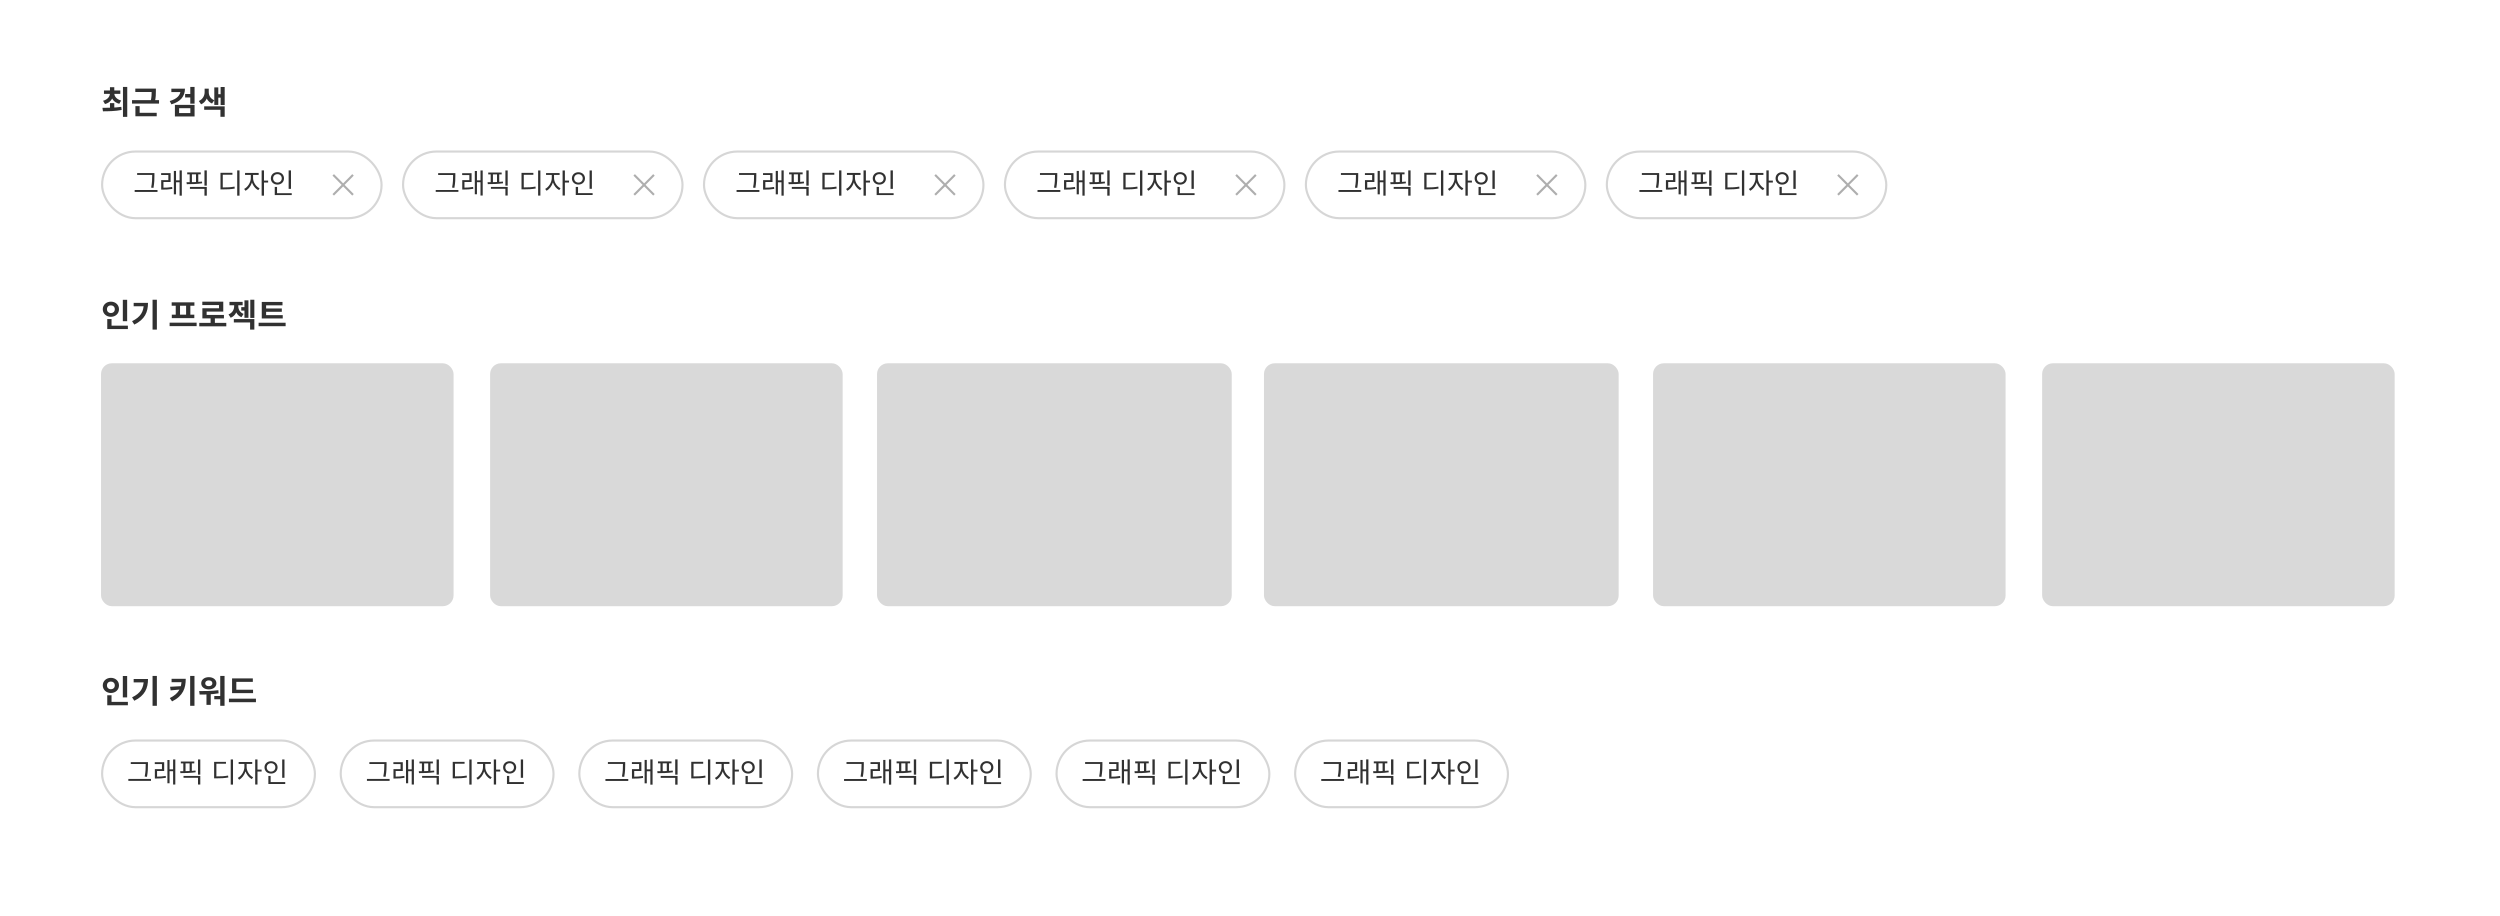 <svg width="1163" height="426" viewBox="0 0 1163 426" fill="none" xmlns="http://www.w3.org/2000/svg">
<g filter="url(#filter0_d_226_29589)">
<rect x="10" y="6" width="1143" height="406" rx="5" fill="white"/>
</g>
<path d="M57.14 139.46V149.435H59.15V139.46H57.14ZM49.895 151.505V153.095H59.495V151.505H49.895ZM49.895 148.43V152.15H51.89V148.43H49.895ZM51.59 140.33C49.46 140.33 47.81 141.8 47.81 143.855C47.81 145.895 49.46 147.38 51.59 147.38C53.72 147.38 55.355 145.895 55.355 143.855C55.355 141.8 53.72 140.33 51.59 140.33ZM51.59 142.055C52.61 142.055 53.405 142.715 53.405 143.855C53.405 144.98 52.61 145.64 51.59 145.64C50.555 145.64 49.76 144.98 49.76 143.855C49.76 142.715 50.555 142.055 51.59 142.055ZM70.969 139.445V153.335H72.979V139.445H70.969ZM66.874 140.885V141.245C66.874 144.965 65.434 147.485 61.444 149.405L62.479 150.995C67.414 148.61 68.854 145.13 68.854 140.885H66.874ZM62.179 140.885V142.46H67.819V140.885H62.179ZM78.904 150.095V151.73H91.474V150.095H78.904ZM79.864 140.645V142.235H90.439V140.645H79.864ZM79.924 146.39V147.995H90.394V146.39H79.924ZM81.754 142.115V146.54H83.749V142.115H81.754ZM86.569 142.115V146.54H88.549V142.115H86.569ZM92.703 150.185V151.805H105.273V150.185H92.703ZM97.968 147.56V150.845H99.963V147.56H97.968ZM94.113 140.345V141.92H101.883V143.405H94.143V147.305H96.123V144.965H103.863V140.345H94.113ZM94.143 146.51V148.115H104.178V146.51H94.143ZM112.232 142.88V144.485H114.407V142.88H112.232ZM113.717 139.715V147.845H115.577V139.715H113.717ZM108.932 141.53V142.415C108.932 143.96 108.167 145.535 106.307 146.27L107.312 147.815C109.562 146.915 110.477 144.74 110.477 142.415V141.53H108.932ZM109.307 141.53V142.415C109.307 144.65 110.162 146.72 112.337 147.56L113.312 146.03C111.572 145.34 110.852 143.9 110.852 142.415V141.53H109.307ZM106.742 140.435V142.025H112.877V140.435H106.742ZM116.432 139.445V147.905H118.322V139.445H116.432ZM108.782 148.415V150.005H116.342V153.335H118.322V148.415H108.782ZM121.771 146.6V148.16H131.536V146.6H121.771ZM120.301 150.125V151.745H132.871V150.125H120.301ZM121.771 140.45V147.035H123.796V142.055H131.416V140.45H121.771ZM123.181 143.51V145.055H131.101V143.51H123.181Z" fill="#313131"/>
<path d="M51.155 47.99V50.855H53.165V47.99H51.155ZM51.14 43.04V43.355C51.14 44.84 50.165 46.295 47.945 46.88L48.845 48.41C51.485 47.705 52.73 45.68 52.73 43.355V43.04H51.14ZM51.56 43.04V43.355C51.56 45.62 52.85 47.615 55.49 48.29L56.375 46.76C54.17 46.19 53.165 44.78 53.165 43.355V43.04H51.56ZM48.365 42.08V43.655H55.97V42.08H48.365ZM51.155 40.565V42.77H53.165V40.565H51.155ZM57.2 40.43V54.365H59.195V40.43H57.2ZM47.9 51.785C50.3 51.77 53.57 51.74 56.585 51.155L56.435 49.7C53.51 50.135 50.09 50.165 47.66 50.165L47.9 51.785ZM62.944 41.21V42.8H71.719V41.21H62.944ZM61.414 46.58V48.185H73.984V46.58H61.414ZM70.549 41.21V42.41C70.549 43.7 70.549 45.08 70.114 47.015L72.079 47.195C72.514 45.2 72.514 43.73 72.514 42.41V41.21H70.549ZM62.989 52.49V54.095H72.904V52.49H62.989ZM62.989 49.37V52.655H64.969V49.37H62.989ZM83.959 41.24V42.185C83.959 44.315 82.264 46.085 78.949 46.985L79.729 48.53C83.794 47.42 86.044 44.9 86.044 41.24H83.959ZM79.714 41.24V42.815H85.339V41.24H79.714ZM88.519 40.445V48.215H90.514V40.445H88.519ZM86.119 43.73V45.35H88.804V43.73H86.119ZM81.364 48.77V54.185H90.514V48.77H81.364ZM88.549 50.345V52.61H83.329V50.345H88.549ZM95.193 41.24V42.83C95.193 44.405 94.428 46.13 92.493 46.985L93.543 48.53C95.808 47.555 96.753 45.2 96.753 42.83V41.24H95.193ZM95.553 41.24V42.83C95.553 45.14 96.468 47.27 98.628 48.155L99.678 46.64C97.848 45.875 97.113 44.375 97.113 42.83V41.24H95.553ZM102.633 40.46V48.875H104.523V40.46H102.633ZM100.968 43.82V45.44H103.173V43.82H100.968ZM99.693 40.67V48.8H101.553V40.67H99.693ZM94.983 49.475V51.065H102.543V54.335H104.523V49.475H94.983Z" fill="#313131"/>
<path d="M57.14 314.46V324.435H59.15V314.46H57.14ZM49.895 326.505V328.095H59.495V326.505H49.895ZM49.895 323.43V327.15H51.89V323.43H49.895ZM51.59 315.33C49.46 315.33 47.81 316.8 47.81 318.855C47.81 320.895 49.46 322.38 51.59 322.38C53.72 322.38 55.355 320.895 55.355 318.855C55.355 316.8 53.72 315.33 51.59 315.33ZM51.59 317.055C52.61 317.055 53.405 317.715 53.405 318.855C53.405 319.98 52.61 320.64 51.59 320.64C50.555 320.64 49.76 319.98 49.76 318.855C49.76 317.715 50.555 317.055 51.59 317.055ZM70.969 314.445V328.335H72.979V314.445H70.969ZM66.874 315.885V316.245C66.874 319.965 65.434 322.485 61.444 324.405L62.479 325.995C67.414 323.61 68.854 320.13 68.854 315.885H66.874ZM62.179 315.885V317.46H67.819V315.885H62.179ZM84.484 315.78V316.02C84.484 319.95 83.269 322.62 78.994 324.75L80.044 326.295C85.264 323.7 86.404 320.055 86.404 315.78H84.484ZM79.819 315.78V317.355H85.459V315.78H79.819ZM84.454 319.185L79.114 319.485L79.369 321.165L84.454 320.715V319.185ZM88.459 314.445V328.335H90.469V314.445H88.459ZM96.048 322.275V327.915H98.043V322.275H96.048ZM102.453 314.445V328.335H104.463V314.445H102.453ZM92.883 323.115C95.418 323.115 98.658 323.07 101.688 322.53L101.583 321.075C98.628 321.48 95.223 321.495 92.643 321.495L92.883 323.115ZM99.678 323.79V325.29H102.858V323.79H99.678ZM97.143 315.015C95.073 315.015 93.603 316.185 93.603 317.865C93.603 319.56 95.073 320.715 97.143 320.715C99.183 320.715 100.668 319.56 100.668 317.865C100.668 316.185 99.183 315.015 97.143 315.015ZM97.143 316.515C98.103 316.515 98.793 317.025 98.793 317.865C98.793 318.72 98.103 319.2 97.143 319.2C96.153 319.2 95.463 318.72 95.463 317.865C95.463 317.025 96.153 316.515 97.143 316.515ZM107.957 320.85V322.44H117.722V320.85H107.957ZM106.502 325.035V326.67H119.072V325.035H106.502ZM107.957 315.585V321.51H109.937V317.205H117.617V315.585H107.957Z" fill="#313131"/>
<rect x="47.5" y="70.5" width="130" height="31" rx="15.5" fill="white" stroke="#D6D6D6"/>
<rect x="47.5" y="344.5" width="99" height="31" rx="15.5" fill="white" stroke="#D6D6D6"/>
<rect x="158.5" y="344.5" width="99" height="31" rx="15.5" fill="white" stroke="#D6D6D6"/>
<rect x="269.5" y="344.5" width="99" height="31" rx="15.5" fill="white" stroke="#D6D6D6"/>
<rect x="380.5" y="344.5" width="99" height="31" rx="15.5" fill="white" stroke="#D6D6D6"/>
<rect x="491.5" y="344.5" width="99" height="31" rx="15.5" fill="white" stroke="#D6D6D6"/>
<rect x="602.5" y="344.5" width="99" height="31" rx="15.5" fill="white" stroke="#D6D6D6"/>
<rect x="187.5" y="70.5" width="130" height="31" rx="15.5" fill="white" stroke="#D6D6D6"/>
<rect x="327.5" y="70.5" width="130" height="31" rx="15.5" fill="white" stroke="#D6D6D6"/>
<rect x="467.5" y="70.5" width="130" height="31" rx="15.5" fill="white" stroke="#D6D6D6"/>
<rect x="607.5" y="70.5" width="130" height="31" rx="15.5" fill="white" stroke="#D6D6D6"/>
<rect x="747.5" y="70.5" width="130" height="31" rx="15.5" fill="white" stroke="#D6D6D6"/>
<path d="M63.794 80.51V81.381H71.36V80.51H63.794ZM62.65 88.401V89.298H73.271V88.401H62.65ZM70.788 80.51V81.68C70.788 83.136 70.788 84.891 70.32 87.296L71.399 87.4C71.841 84.865 71.841 83.188 71.841 81.68V80.51H70.788ZM74.986 87.309V88.206H75.766C77.222 88.206 78.548 88.167 80.173 87.881L80.082 86.984C78.496 87.257 77.196 87.309 75.766 87.309H74.986ZM74.96 80.536V81.42H78.314V83.786H74.986V87.647H76.039V84.67H79.367V80.536H74.96ZM83.54 79.262V91.014H84.58V79.262H83.54ZM81.551 83.903V84.787H83.813V83.903H81.551ZM80.875 79.522V90.416H81.889V79.522H80.875ZM87.088 80.211V81.095H93.393V80.211H87.088ZM86.893 85.684C88.908 85.684 91.651 85.645 94.043 85.268L93.952 84.462C91.625 84.748 88.817 84.774 86.763 84.774L86.893 85.684ZM88.245 80.835V85.086H89.285V80.835H88.245ZM91.183 80.835V85.086H92.236V80.835H91.183ZM88.349 86.971V87.855H95.109V91.014H96.201V86.971H88.349ZM95.109 79.262V86.386H96.201V79.262H95.109ZM110.343 79.262V91.04H111.422V79.262H110.343ZM102.569 87.205V88.115H103.518C105.884 88.115 107.418 88.05 109.212 87.712L109.095 86.802C107.353 87.127 105.845 87.205 103.518 87.205H102.569ZM102.569 80.38V87.543H103.635V81.277H108.12V80.38H102.569ZM116.673 80.939V82.85C116.673 84.839 115.256 87.075 113.579 87.894L114.203 88.752C116.036 87.816 117.531 85.294 117.531 82.85V80.939H116.673ZM116.868 80.939V82.85C116.868 85.177 118.285 87.543 120.144 88.466L120.755 87.608C119.052 86.802 117.726 84.709 117.726 82.85V80.939H116.868ZM113.995 80.458V81.368H120.326V80.458H113.995ZM121.717 79.262V91.014H122.809V79.262H121.717ZM122.549 84.007V84.917H124.733V84.007H122.549ZM134.274 79.275V87.855H135.366V79.275H134.274ZM127.813 89.87V90.754H135.717V89.87H127.813ZM127.813 86.971V90.169H128.879V86.971H127.813ZM129.061 80.081C127.306 80.081 125.993 81.277 125.993 82.98C125.993 84.67 127.306 85.879 129.061 85.879C130.816 85.879 132.116 84.67 132.116 82.98C132.116 81.277 130.816 80.081 129.061 80.081ZM129.061 81.017C130.205 81.017 131.076 81.823 131.076 82.98C131.076 84.124 130.205 84.93 129.061 84.93C127.917 84.93 127.046 84.124 127.046 82.98C127.046 81.823 127.917 81.017 129.061 81.017Z" fill="#313131"/>
<path d="M67.775 355.706C67.775 357.149 67.775 358.891 67.307 361.27L68.373 361.387C68.828 358.865 68.828 357.188 68.828 355.706V354.536H60.833V355.407H67.775V355.706ZM59.702 362.375V363.259H70.245V362.375H59.702ZM73.065 358.67H76.38V354.575H71.999V355.446H75.34V357.799H72.038V362.167H72.805C74.248 362.167 75.561 362.115 77.173 361.842L77.095 360.958C75.613 361.218 74.391 361.27 73.065 361.283V358.67ZM80.527 353.301V357.903H78.876V353.561H77.875V364.364H78.876V358.774H80.527V364.949H81.554V353.301H80.527ZM86.311 355.121H88.209V358.67C87.572 358.709 86.935 358.722 86.311 358.735V355.121ZM90.952 358.462C90.393 358.527 89.821 358.566 89.236 358.618V355.121H90.38V354.25H84.127V355.121H85.271V358.761C84.764 358.761 84.257 358.761 83.815 358.761L83.919 359.658C85.934 359.658 88.664 359.619 91.017 359.255L90.952 358.462ZM85.375 361.829H92.109V364.975H93.175V360.958H85.375V361.829ZM92.109 353.314V360.373H93.175V353.314H92.109ZM100.661 355.303H105.12V354.406H99.608V362.089H100.544C102.897 362.089 104.418 362.011 106.212 361.686L106.095 360.789C104.379 361.114 102.91 361.179 100.661 361.179V355.303ZM107.33 353.301V364.988H108.396V353.301H107.33ZM114.739 355.381H117.326V354.497H111.021V355.381H113.686V356.863C113.686 358.839 112.282 361.049 110.618 361.881L111.242 362.726C112.555 362.05 113.686 360.568 114.219 358.865C114.752 360.425 115.844 361.79 117.144 362.44L117.755 361.582C116.065 360.789 114.739 358.722 114.739 356.863V355.381ZM121.707 358.007H119.783V353.314H118.717V364.962H119.783V358.904H121.707V358.007ZM132.34 353.314H131.274V361.829H132.34V353.314ZM124.085 356.98C124.085 355.849 124.943 355.043 126.074 355.043C127.231 355.043 128.089 355.849 128.089 356.98C128.089 358.137 127.231 358.943 126.074 358.943C124.943 358.943 124.085 358.137 124.085 356.98ZM129.129 356.98C129.129 355.303 127.816 354.12 126.074 354.12C124.345 354.12 123.045 355.303 123.045 356.98C123.045 358.67 124.345 359.866 126.074 359.866C127.816 359.866 129.129 358.67 129.129 356.98ZM125.905 363.831V360.958H124.839V364.702H132.691V363.831H125.905Z" fill="#313131"/>
<path d="M178.775 355.706C178.775 357.149 178.775 358.891 178.307 361.27L179.373 361.387C179.828 358.865 179.828 357.188 179.828 355.706V354.536H171.833V355.407H178.775V355.706ZM170.702 362.375V363.259H181.245V362.375H170.702ZM184.065 358.67H187.38V354.575H182.999V355.446H186.34V357.799H183.038V362.167H183.805C185.248 362.167 186.561 362.115 188.173 361.842L188.095 360.958C186.613 361.218 185.391 361.27 184.065 361.283V358.67ZM191.527 353.301V357.903H189.876V353.561H188.875V364.364H189.876V358.774H191.527V364.949H192.554V353.301H191.527ZM197.311 355.121H199.209V358.67C198.572 358.709 197.935 358.722 197.311 358.735V355.121ZM201.952 358.462C201.393 358.527 200.821 358.566 200.236 358.618V355.121H201.38V354.25H195.127V355.121H196.271V358.761C195.764 358.761 195.257 358.761 194.815 358.761L194.919 359.658C196.934 359.658 199.664 359.619 202.017 359.255L201.952 358.462ZM196.375 361.829H203.109V364.975H204.175V360.958H196.375V361.829ZM203.109 353.314V360.373H204.175V353.314H203.109ZM211.661 355.303H216.12V354.406H210.608V362.089H211.544C213.897 362.089 215.418 362.011 217.212 361.686L217.095 360.789C215.379 361.114 213.91 361.179 211.661 361.179V355.303ZM218.33 353.301V364.988H219.396V353.301H218.33ZM225.739 355.381H228.326V354.497H222.021V355.381H224.686V356.863C224.686 358.839 223.282 361.049 221.618 361.881L222.242 362.726C223.555 362.05 224.686 360.568 225.219 358.865C225.752 360.425 226.844 361.79 228.144 362.44L228.755 361.582C227.065 360.789 225.739 358.722 225.739 356.863V355.381ZM232.707 358.007H230.783V353.314H229.717V364.962H230.783V358.904H232.707V358.007ZM243.34 353.314H242.274V361.829H243.34V353.314ZM235.085 356.98C235.085 355.849 235.943 355.043 237.074 355.043C238.231 355.043 239.089 355.849 239.089 356.98C239.089 358.137 238.231 358.943 237.074 358.943C235.943 358.943 235.085 358.137 235.085 356.98ZM240.129 356.98C240.129 355.303 238.816 354.12 237.074 354.12C235.345 354.12 234.045 355.303 234.045 356.98C234.045 358.67 235.345 359.866 237.074 359.866C238.816 359.866 240.129 358.67 240.129 356.98ZM236.905 363.831V360.958H235.839V364.702H243.691V363.831H236.905Z" fill="#313131"/>
<path d="M282.794 354.51V355.381H290.36V354.51H282.794ZM281.65 362.401V363.298H292.271V362.401H281.65ZM289.788 354.51V355.68C289.788 357.136 289.788 358.891 289.32 361.296L290.399 361.4C290.841 358.865 290.841 357.188 290.841 355.68V354.51H289.788ZM293.986 361.309V362.206H294.766C296.222 362.206 297.548 362.167 299.173 361.881L299.082 360.984C297.496 361.257 296.196 361.309 294.766 361.309H293.986ZM293.96 354.536V355.42H297.314V357.786H293.986V361.647H295.039V358.67H298.367V354.536H293.96ZM302.54 353.262V365.014H303.58V353.262H302.54ZM300.551 357.903V358.787H302.813V357.903H300.551ZM299.875 353.522V364.416H300.889V353.522H299.875ZM306.088 354.211V355.095H312.393V354.211H306.088ZM305.893 359.684C307.908 359.684 310.651 359.645 313.043 359.268L312.952 358.462C310.625 358.748 307.817 358.774 305.763 358.774L305.893 359.684ZM307.245 354.835V359.086H308.285V354.835H307.245ZM310.183 354.835V359.086H311.236V354.835H310.183ZM307.349 360.971V361.855H314.109V365.014H315.201V360.971H307.349ZM314.109 353.262V360.386H315.201V353.262H314.109ZM329.343 353.262V365.04H330.422V353.262H329.343ZM321.569 361.205V362.115H322.518C324.884 362.115 326.418 362.05 328.212 361.712L328.095 360.802C326.353 361.127 324.845 361.205 322.518 361.205H321.569ZM321.569 354.38V361.543H322.635V355.277H327.12V354.38H321.569ZM335.673 354.939V356.85C335.673 358.839 334.256 361.075 332.579 361.894L333.203 362.752C335.036 361.816 336.531 359.294 336.531 356.85V354.939H335.673ZM335.868 354.939V356.85C335.868 359.177 337.285 361.543 339.144 362.466L339.755 361.608C338.052 360.802 336.726 358.709 336.726 356.85V354.939H335.868ZM332.995 354.458V355.368H339.326V354.458H332.995ZM340.717 353.262V365.014H341.809V353.262H340.717ZM341.549 358.007V358.917H343.733V358.007H341.549ZM353.274 353.275V361.855H354.366V353.275H353.274ZM346.813 363.87V364.754H354.717V363.87H346.813ZM346.813 360.971V364.169H347.879V360.971H346.813ZM348.061 354.081C346.306 354.081 344.993 355.277 344.993 356.98C344.993 358.67 346.306 359.879 348.061 359.879C349.816 359.879 351.116 358.67 351.116 356.98C351.116 355.277 349.816 354.081 348.061 354.081ZM348.061 355.017C349.205 355.017 350.076 355.823 350.076 356.98C350.076 358.124 349.205 358.93 348.061 358.93C346.917 358.93 346.046 358.124 346.046 356.98C346.046 355.823 346.917 355.017 348.061 355.017Z" fill="#313131"/>
<path d="M393.794 354.51V355.381H401.36V354.51H393.794ZM392.65 362.401V363.298H403.271V362.401H392.65ZM400.788 354.51V355.68C400.788 357.136 400.788 358.891 400.32 361.296L401.399 361.4C401.841 358.865 401.841 357.188 401.841 355.68V354.51H400.788ZM404.986 361.309V362.206H405.766C407.222 362.206 408.548 362.167 410.173 361.881L410.082 360.984C408.496 361.257 407.196 361.309 405.766 361.309H404.986ZM404.96 354.536V355.42H408.314V357.786H404.986V361.647H406.039V358.67H409.367V354.536H404.96ZM413.54 353.262V365.014H414.58V353.262H413.54ZM411.551 357.903V358.787H413.813V357.903H411.551ZM410.875 353.522V364.416H411.889V353.522H410.875ZM417.088 354.211V355.095H423.393V354.211H417.088ZM416.893 359.684C418.908 359.684 421.651 359.645 424.043 359.268L423.952 358.462C421.625 358.748 418.817 358.774 416.763 358.774L416.893 359.684ZM418.245 354.835V359.086H419.285V354.835H418.245ZM421.183 354.835V359.086H422.236V354.835H421.183ZM418.349 360.971V361.855H425.109V365.014H426.201V360.971H418.349ZM425.109 353.262V360.386H426.201V353.262H425.109ZM440.343 353.262V365.04H441.422V353.262H440.343ZM432.569 361.205V362.115H433.518C435.884 362.115 437.418 362.05 439.212 361.712L439.095 360.802C437.353 361.127 435.845 361.205 433.518 361.205H432.569ZM432.569 354.38V361.543H433.635V355.277H438.12V354.38H432.569ZM446.673 354.939V356.85C446.673 358.839 445.256 361.075 443.579 361.894L444.203 362.752C446.036 361.816 447.531 359.294 447.531 356.85V354.939H446.673ZM446.868 354.939V356.85C446.868 359.177 448.285 361.543 450.144 362.466L450.755 361.608C449.052 360.802 447.726 358.709 447.726 356.85V354.939H446.868ZM443.995 354.458V355.368H450.326V354.458H443.995ZM451.717 353.262V365.014H452.809V353.262H451.717ZM452.549 358.007V358.917H454.733V358.007H452.549ZM464.274 353.275V361.855H465.366V353.275H464.274ZM457.813 363.87V364.754H465.717V363.87H457.813ZM457.813 360.971V364.169H458.879V360.971H457.813ZM459.061 354.081C457.306 354.081 455.993 355.277 455.993 356.98C455.993 358.67 457.306 359.879 459.061 359.879C460.816 359.879 462.116 358.67 462.116 356.98C462.116 355.277 460.816 354.081 459.061 354.081ZM459.061 355.017C460.205 355.017 461.076 355.823 461.076 356.98C461.076 358.124 460.205 358.93 459.061 358.93C457.917 358.93 457.046 358.124 457.046 356.98C457.046 355.823 457.917 355.017 459.061 355.017Z" fill="#313131"/>
<path d="M504.794 354.51V355.381H512.36V354.51H504.794ZM503.65 362.401V363.298H514.271V362.401H503.65ZM511.788 354.51V355.68C511.788 357.136 511.788 358.891 511.32 361.296L512.399 361.4C512.841 358.865 512.841 357.188 512.841 355.68V354.51H511.788ZM515.986 361.309V362.206H516.766C518.222 362.206 519.548 362.167 521.173 361.881L521.082 360.984C519.496 361.257 518.196 361.309 516.766 361.309H515.986ZM515.96 354.536V355.42H519.314V357.786H515.986V361.647H517.039V358.67H520.367V354.536H515.96ZM524.54 353.262V365.014H525.58V353.262H524.54ZM522.551 357.903V358.787H524.813V357.903H522.551ZM521.875 353.522V364.416H522.889V353.522H521.875ZM528.088 354.211V355.095H534.393V354.211H528.088ZM527.893 359.684C529.908 359.684 532.651 359.645 535.043 359.268L534.952 358.462C532.625 358.748 529.817 358.774 527.763 358.774L527.893 359.684ZM529.245 354.835V359.086H530.285V354.835H529.245ZM532.183 354.835V359.086H533.236V354.835H532.183ZM529.349 360.971V361.855H536.109V365.014H537.201V360.971H529.349ZM536.109 353.262V360.386H537.201V353.262H536.109ZM551.343 353.262V365.04H552.422V353.262H551.343ZM543.569 361.205V362.115H544.518C546.884 362.115 548.418 362.05 550.212 361.712L550.095 360.802C548.353 361.127 546.845 361.205 544.518 361.205H543.569ZM543.569 354.38V361.543H544.635V355.277H549.12V354.38H543.569ZM557.673 354.939V356.85C557.673 358.839 556.256 361.075 554.579 361.894L555.203 362.752C557.036 361.816 558.531 359.294 558.531 356.85V354.939H557.673ZM557.868 354.939V356.85C557.868 359.177 559.285 361.543 561.144 362.466L561.755 361.608C560.052 360.802 558.726 358.709 558.726 356.85V354.939H557.868ZM554.995 354.458V355.368H561.326V354.458H554.995ZM562.717 353.262V365.014H563.809V353.262H562.717ZM563.549 358.007V358.917H565.733V358.007H563.549ZM575.274 353.275V361.855H576.366V353.275H575.274ZM568.813 363.87V364.754H576.717V363.87H568.813ZM568.813 360.971V364.169H569.879V360.971H568.813ZM570.061 354.081C568.306 354.081 566.993 355.277 566.993 356.98C566.993 358.67 568.306 359.879 570.061 359.879C571.816 359.879 573.116 358.67 573.116 356.98C573.116 355.277 571.816 354.081 570.061 354.081ZM570.061 355.017C571.205 355.017 572.076 355.823 572.076 356.98C572.076 358.124 571.205 358.93 570.061 358.93C568.917 358.93 568.046 358.124 568.046 356.98C568.046 355.823 568.917 355.017 570.061 355.017Z" fill="#313131"/>
<path d="M615.794 354.51V355.381H623.36V354.51H615.794ZM614.65 362.401V363.298H625.271V362.401H614.65ZM622.788 354.51V355.68C622.788 357.136 622.788 358.891 622.32 361.296L623.399 361.4C623.841 358.865 623.841 357.188 623.841 355.68V354.51H622.788ZM626.986 361.309V362.206H627.766C629.222 362.206 630.548 362.167 632.173 361.881L632.082 360.984C630.496 361.257 629.196 361.309 627.766 361.309H626.986ZM626.96 354.536V355.42H630.314V357.786H626.986V361.647H628.039V358.67H631.367V354.536H626.96ZM635.54 353.262V365.014H636.58V353.262H635.54ZM633.551 357.903V358.787H635.813V357.903H633.551ZM632.875 353.522V364.416H633.889V353.522H632.875ZM639.088 354.211V355.095H645.393V354.211H639.088ZM638.893 359.684C640.908 359.684 643.651 359.645 646.043 359.268L645.952 358.462C643.625 358.748 640.817 358.774 638.763 358.774L638.893 359.684ZM640.245 354.835V359.086H641.285V354.835H640.245ZM643.183 354.835V359.086H644.236V354.835H643.183ZM640.349 360.971V361.855H647.109V365.014H648.201V360.971H640.349ZM647.109 353.262V360.386H648.201V353.262H647.109ZM662.343 353.262V365.04H663.422V353.262H662.343ZM654.569 361.205V362.115H655.518C657.884 362.115 659.418 362.05 661.212 361.712L661.095 360.802C659.353 361.127 657.845 361.205 655.518 361.205H654.569ZM654.569 354.38V361.543H655.635V355.277H660.12V354.38H654.569ZM668.673 354.939V356.85C668.673 358.839 667.256 361.075 665.579 361.894L666.203 362.752C668.036 361.816 669.531 359.294 669.531 356.85V354.939H668.673ZM668.868 354.939V356.85C668.868 359.177 670.285 361.543 672.144 362.466L672.755 361.608C671.052 360.802 669.726 358.709 669.726 356.85V354.939H668.868ZM665.995 354.458V355.368H672.326V354.458H665.995ZM673.717 353.262V365.014H674.809V353.262H673.717ZM674.549 358.007V358.917H676.733V358.007H674.549ZM686.274 353.275V361.855H687.366V353.275H686.274ZM679.813 363.87V364.754H687.717V363.87H679.813ZM679.813 360.971V364.169H680.879V360.971H679.813ZM681.061 354.081C679.306 354.081 677.993 355.277 677.993 356.98C677.993 358.67 679.306 359.879 681.061 359.879C682.816 359.879 684.116 358.67 684.116 356.98C684.116 355.277 682.816 354.081 681.061 354.081ZM681.061 355.017C682.205 355.017 683.076 355.823 683.076 356.98C683.076 358.124 682.205 358.93 681.061 358.93C679.917 358.93 679.046 358.124 679.046 356.98C679.046 355.823 679.917 355.017 681.061 355.017Z" fill="#313131"/>
<path d="M210.775 81.706C210.775 83.149 210.775 84.891 210.307 87.27L211.373 87.387C211.828 84.865 211.828 83.188 211.828 81.706V80.536H203.833V81.407H210.775V81.706ZM202.702 88.375V89.259H213.245V88.375H202.702ZM216.065 84.67H219.38V80.575H214.999V81.446H218.34V83.799H215.038V88.167H215.805C217.248 88.167 218.561 88.115 220.173 87.842L220.095 86.958C218.613 87.218 217.391 87.27 216.065 87.283V84.67ZM223.527 79.301V83.903H221.876V79.561H220.875V90.364H221.876V84.774H223.527V90.949H224.554V79.301H223.527ZM229.311 81.121H231.209V84.67C230.572 84.709 229.935 84.722 229.311 84.735V81.121ZM233.952 84.462C233.393 84.527 232.821 84.566 232.236 84.618V81.121H233.38V80.25H227.127V81.121H228.271V84.761C227.764 84.761 227.257 84.761 226.815 84.761L226.919 85.658C228.934 85.658 231.664 85.619 234.017 85.255L233.952 84.462ZM228.375 87.829H235.109V90.975H236.175V86.958H228.375V87.829ZM235.109 79.314V86.373H236.175V79.314H235.109ZM243.661 81.303H248.12V80.406H242.608V88.089H243.544C245.897 88.089 247.418 88.011 249.212 87.686L249.095 86.789C247.379 87.114 245.91 87.179 243.661 87.179V81.303ZM250.33 79.301V90.988H251.396V79.301H250.33ZM257.739 81.381H260.326V80.497H254.021V81.381H256.686V82.863C256.686 84.839 255.282 87.049 253.618 87.881L254.242 88.726C255.555 88.05 256.686 86.568 257.219 84.865C257.752 86.425 258.844 87.79 260.144 88.44L260.755 87.582C259.065 86.789 257.739 84.722 257.739 82.863V81.381ZM264.707 84.007H262.783V79.314H261.717V90.962H262.783V84.904H264.707V84.007ZM275.34 79.314H274.274V87.829H275.34V79.314ZM267.085 82.98C267.085 81.849 267.943 81.043 269.074 81.043C270.231 81.043 271.089 81.849 271.089 82.98C271.089 84.137 270.231 84.943 269.074 84.943C267.943 84.943 267.085 84.137 267.085 82.98ZM272.129 82.98C272.129 81.303 270.816 80.12 269.074 80.12C267.345 80.12 266.045 81.303 266.045 82.98C266.045 84.67 267.345 85.866 269.074 85.866C270.816 85.866 272.129 84.67 272.129 82.98ZM268.905 89.831V86.958H267.839V90.702H275.691V89.831H268.905Z" fill="#313131"/>
<path d="M343.794 80.51V81.381H351.36V80.51H343.794ZM342.65 88.401V89.298H353.271V88.401H342.65ZM350.788 80.51V81.68C350.788 83.136 350.788 84.891 350.32 87.296L351.399 87.4C351.841 84.865 351.841 83.188 351.841 81.68V80.51H350.788ZM354.986 87.309V88.206H355.766C357.222 88.206 358.548 88.167 360.173 87.881L360.082 86.984C358.496 87.257 357.196 87.309 355.766 87.309H354.986ZM354.96 80.536V81.42H358.314V83.786H354.986V87.647H356.039V84.67H359.367V80.536H354.96ZM363.54 79.262V91.014H364.58V79.262H363.54ZM361.551 83.903V84.787H363.813V83.903H361.551ZM360.875 79.522V90.416H361.889V79.522H360.875ZM367.088 80.211V81.095H373.393V80.211H367.088ZM366.893 85.684C368.908 85.684 371.651 85.645 374.043 85.268L373.952 84.462C371.625 84.748 368.817 84.774 366.763 84.774L366.893 85.684ZM368.245 80.835V85.086H369.285V80.835H368.245ZM371.183 80.835V85.086H372.236V80.835H371.183ZM368.349 86.971V87.855H375.109V91.014H376.201V86.971H368.349ZM375.109 79.262V86.386H376.201V79.262H375.109ZM390.343 79.262V91.04H391.422V79.262H390.343ZM382.569 87.205V88.115H383.518C385.884 88.115 387.418 88.05 389.212 87.712L389.095 86.802C387.353 87.127 385.845 87.205 383.518 87.205H382.569ZM382.569 80.38V87.543H383.635V81.277H388.12V80.38H382.569ZM396.673 80.939V82.85C396.673 84.839 395.256 87.075 393.579 87.894L394.203 88.752C396.036 87.816 397.531 85.294 397.531 82.85V80.939H396.673ZM396.868 80.939V82.85C396.868 85.177 398.285 87.543 400.144 88.466L400.755 87.608C399.052 86.802 397.726 84.709 397.726 82.85V80.939H396.868ZM393.995 80.458V81.368H400.326V80.458H393.995ZM401.717 79.262V91.014H402.809V79.262H401.717ZM402.549 84.007V84.917H404.733V84.007H402.549ZM414.274 79.275V87.855H415.366V79.275H414.274ZM407.813 89.87V90.754H415.717V89.87H407.813ZM407.813 86.971V90.169H408.879V86.971H407.813ZM409.061 80.081C407.306 80.081 405.993 81.277 405.993 82.98C405.993 84.67 407.306 85.879 409.061 85.879C410.816 85.879 412.116 84.67 412.116 82.98C412.116 81.277 410.816 80.081 409.061 80.081ZM409.061 81.017C410.205 81.017 411.076 81.823 411.076 82.98C411.076 84.124 410.205 84.93 409.061 84.93C407.917 84.93 407.046 84.124 407.046 82.98C407.046 81.823 407.917 81.017 409.061 81.017Z" fill="#313131"/>
<path d="M483.794 80.51V81.381H491.36V80.51H483.794ZM482.65 88.401V89.298H493.271V88.401H482.65ZM490.788 80.51V81.68C490.788 83.136 490.788 84.891 490.32 87.296L491.399 87.4C491.841 84.865 491.841 83.188 491.841 81.68V80.51H490.788ZM494.986 87.309V88.206H495.766C497.222 88.206 498.548 88.167 500.173 87.881L500.082 86.984C498.496 87.257 497.196 87.309 495.766 87.309H494.986ZM494.96 80.536V81.42H498.314V83.786H494.986V87.647H496.039V84.67H499.367V80.536H494.96ZM503.54 79.262V91.014H504.58V79.262H503.54ZM501.551 83.903V84.787H503.813V83.903H501.551ZM500.875 79.522V90.416H501.889V79.522H500.875ZM507.088 80.211V81.095H513.393V80.211H507.088ZM506.893 85.684C508.908 85.684 511.651 85.645 514.043 85.268L513.952 84.462C511.625 84.748 508.817 84.774 506.763 84.774L506.893 85.684ZM508.245 80.835V85.086H509.285V80.835H508.245ZM511.183 80.835V85.086H512.236V80.835H511.183ZM508.349 86.971V87.855H515.109V91.014H516.201V86.971H508.349ZM515.109 79.262V86.386H516.201V79.262H515.109ZM530.343 79.262V91.04H531.422V79.262H530.343ZM522.569 87.205V88.115H523.518C525.884 88.115 527.418 88.05 529.212 87.712L529.095 86.802C527.353 87.127 525.845 87.205 523.518 87.205H522.569ZM522.569 80.38V87.543H523.635V81.277H528.12V80.38H522.569ZM536.673 80.939V82.85C536.673 84.839 535.256 87.075 533.579 87.894L534.203 88.752C536.036 87.816 537.531 85.294 537.531 82.85V80.939H536.673ZM536.868 80.939V82.85C536.868 85.177 538.285 87.543 540.144 88.466L540.755 87.608C539.052 86.802 537.726 84.709 537.726 82.85V80.939H536.868ZM533.995 80.458V81.368H540.326V80.458H533.995ZM541.717 79.262V91.014H542.809V79.262H541.717ZM542.549 84.007V84.917H544.733V84.007H542.549ZM554.274 79.275V87.855H555.366V79.275H554.274ZM547.813 89.87V90.754H555.717V89.87H547.813ZM547.813 86.971V90.169H548.879V86.971H547.813ZM549.061 80.081C547.306 80.081 545.993 81.277 545.993 82.98C545.993 84.67 547.306 85.879 549.061 85.879C550.816 85.879 552.116 84.67 552.116 82.98C552.116 81.277 550.816 80.081 549.061 80.081ZM549.061 81.017C550.205 81.017 551.076 81.823 551.076 82.98C551.076 84.124 550.205 84.93 549.061 84.93C547.917 84.93 547.046 84.124 547.046 82.98C547.046 81.823 547.917 81.017 549.061 81.017Z" fill="#313131"/>
<path d="M623.794 80.51V81.381H631.36V80.51H623.794ZM622.65 88.401V89.298H633.271V88.401H622.65ZM630.788 80.51V81.68C630.788 83.136 630.788 84.891 630.32 87.296L631.399 87.4C631.841 84.865 631.841 83.188 631.841 81.68V80.51H630.788ZM634.986 87.309V88.206H635.766C637.222 88.206 638.548 88.167 640.173 87.881L640.082 86.984C638.496 87.257 637.196 87.309 635.766 87.309H634.986ZM634.96 80.536V81.42H638.314V83.786H634.986V87.647H636.039V84.67H639.367V80.536H634.96ZM643.54 79.262V91.014H644.58V79.262H643.54ZM641.551 83.903V84.787H643.813V83.903H641.551ZM640.875 79.522V90.416H641.889V79.522H640.875ZM647.088 80.211V81.095H653.393V80.211H647.088ZM646.893 85.684C648.908 85.684 651.651 85.645 654.043 85.268L653.952 84.462C651.625 84.748 648.817 84.774 646.763 84.774L646.893 85.684ZM648.245 80.835V85.086H649.285V80.835H648.245ZM651.183 80.835V85.086H652.236V80.835H651.183ZM648.349 86.971V87.855H655.109V91.014H656.201V86.971H648.349ZM655.109 79.262V86.386H656.201V79.262H655.109ZM670.343 79.262V91.04H671.422V79.262H670.343ZM662.569 87.205V88.115H663.518C665.884 88.115 667.418 88.05 669.212 87.712L669.095 86.802C667.353 87.127 665.845 87.205 663.518 87.205H662.569ZM662.569 80.38V87.543H663.635V81.277H668.12V80.38H662.569ZM676.673 80.939V82.85C676.673 84.839 675.256 87.075 673.579 87.894L674.203 88.752C676.036 87.816 677.531 85.294 677.531 82.85V80.939H676.673ZM676.868 80.939V82.85C676.868 85.177 678.285 87.543 680.144 88.466L680.755 87.608C679.052 86.802 677.726 84.709 677.726 82.85V80.939H676.868ZM673.995 80.458V81.368H680.326V80.458H673.995ZM681.717 79.262V91.014H682.809V79.262H681.717ZM682.549 84.007V84.917H684.733V84.007H682.549ZM694.274 79.275V87.855H695.366V79.275H694.274ZM687.813 89.87V90.754H695.717V89.87H687.813ZM687.813 86.971V90.169H688.879V86.971H687.813ZM689.061 80.081C687.306 80.081 685.993 81.277 685.993 82.98C685.993 84.67 687.306 85.879 689.061 85.879C690.816 85.879 692.116 84.67 692.116 82.98C692.116 81.277 690.816 80.081 689.061 80.081ZM689.061 81.017C690.205 81.017 691.076 81.823 691.076 82.98C691.076 84.124 690.205 84.93 689.061 84.93C687.917 84.93 687.046 84.124 687.046 82.98C687.046 81.823 687.917 81.017 689.061 81.017Z" fill="#313131"/>
<path d="M763.794 80.51V81.381H771.36V80.51H763.794ZM762.65 88.401V89.298H773.271V88.401H762.65ZM770.788 80.51V81.68C770.788 83.136 770.788 84.891 770.32 87.296L771.399 87.4C771.841 84.865 771.841 83.188 771.841 81.68V80.51H770.788ZM774.986 87.309V88.206H775.766C777.222 88.206 778.548 88.167 780.173 87.881L780.082 86.984C778.496 87.257 777.196 87.309 775.766 87.309H774.986ZM774.96 80.536V81.42H778.314V83.786H774.986V87.647H776.039V84.67H779.367V80.536H774.96ZM783.54 79.262V91.014H784.58V79.262H783.54ZM781.551 83.903V84.787H783.813V83.903H781.551ZM780.875 79.522V90.416H781.889V79.522H780.875ZM787.088 80.211V81.095H793.393V80.211H787.088ZM786.893 85.684C788.908 85.684 791.651 85.645 794.043 85.268L793.952 84.462C791.625 84.748 788.817 84.774 786.763 84.774L786.893 85.684ZM788.245 80.835V85.086H789.285V80.835H788.245ZM791.183 80.835V85.086H792.236V80.835H791.183ZM788.349 86.971V87.855H795.109V91.014H796.201V86.971H788.349ZM795.109 79.262V86.386H796.201V79.262H795.109ZM810.343 79.262V91.04H811.422V79.262H810.343ZM802.569 87.205V88.115H803.518C805.884 88.115 807.418 88.05 809.212 87.712L809.095 86.802C807.353 87.127 805.845 87.205 803.518 87.205H802.569ZM802.569 80.38V87.543H803.635V81.277H808.12V80.38H802.569ZM816.673 80.939V82.85C816.673 84.839 815.256 87.075 813.579 87.894L814.203 88.752C816.036 87.816 817.531 85.294 817.531 82.85V80.939H816.673ZM816.868 80.939V82.85C816.868 85.177 818.285 87.543 820.144 88.466L820.755 87.608C819.052 86.802 817.726 84.709 817.726 82.85V80.939H816.868ZM813.995 80.458V81.368H820.326V80.458H813.995ZM821.717 79.262V91.014H822.809V79.262H821.717ZM822.549 84.007V84.917H824.733V84.007H822.549ZM834.274 79.275V87.855H835.366V79.275H834.274ZM827.813 89.87V90.754H835.717V89.87H827.813ZM827.813 86.971V90.169H828.879V86.971H827.813ZM829.061 80.081C827.306 80.081 825.993 81.277 825.993 82.98C825.993 84.67 827.306 85.879 829.061 85.879C830.816 85.879 832.116 84.67 832.116 82.98C832.116 81.277 830.816 80.081 829.061 80.081ZM829.061 81.017C830.205 81.017 831.076 81.823 831.076 82.98C831.076 84.124 830.205 84.93 829.061 84.93C827.917 84.93 827.046 84.124 827.046 82.98C827.046 81.823 827.917 81.017 829.061 81.017Z" fill="#313131"/>
<path d="M155.365 90.988L159.629 86.724L163.867 90.988L164.569 90.286L160.305 85.996L164.569 81.706L163.867 81.004L159.629 85.294L155.365 81.004L154.663 81.706L158.927 85.996L154.663 90.286L155.365 90.988Z" fill="#AEAEAE"/>
<path d="M295.365 90.988L299.629 86.724L303.867 90.988L304.569 90.286L300.305 85.996L304.569 81.706L303.867 81.004L299.629 85.294L295.365 81.004L294.663 81.706L298.927 85.996L294.663 90.286L295.365 90.988Z" fill="#AEAEAE"/>
<path d="M435.365 90.988L439.629 86.724L443.867 90.988L444.569 90.286L440.305 85.996L444.569 81.706L443.867 81.004L439.629 85.294L435.365 81.004L434.663 81.706L438.927 85.996L434.663 90.286L435.365 90.988Z" fill="#AEAEAE"/>
<path d="M575.365 90.988L579.629 86.724L583.867 90.988L584.569 90.286L580.305 85.996L584.569 81.706L583.867 81.004L579.629 85.294L575.365 81.004L574.663 81.706L578.927 85.996L574.663 90.286L575.365 90.988Z" fill="#AEAEAE"/>
<path d="M715.365 90.988L719.629 86.724L723.867 90.988L724.569 90.286L720.305 85.996L724.569 81.706L723.867 81.004L719.629 85.294L715.365 81.004L714.663 81.706L718.927 85.996L714.663 90.286L715.365 90.988Z" fill="#AEAEAE"/>
<path d="M855.365 90.988L859.629 86.724L863.867 90.988L864.569 90.286L860.305 85.996L864.569 81.706L863.867 81.004L859.629 85.294L855.365 81.004L854.663 81.706L858.927 85.996L854.663 90.286L855.365 90.988Z" fill="#AEAEAE"/>
<rect x="47" y="169" width="164" height="113" rx="5" fill="#D9D9D9"/>
<rect x="228" y="169" width="164" height="113" rx="5" fill="#D9D9D9"/>
<rect x="408" y="169" width="165" height="113" rx="5" fill="#D9D9D9"/>
<rect x="588" y="169" width="165" height="113" rx="5" fill="#D9D9D9"/>
<rect x="769" y="169" width="164" height="113" rx="5" fill="#D9D9D9"/>
<rect x="950" y="169" width="164" height="113" rx="5" fill="#D9D9D9"/>
<defs>
<filter id="filter0_d_226_29589" x="0" y="0" width="1163" height="426" filterUnits="userSpaceOnUse" color-interpolation-filters="sRGB">
<feFlood flood-opacity="0" result="BackgroundImageFix"/>
<feColorMatrix in="SourceAlpha" type="matrix" values="0 0 0 0 0 0 0 0 0 0 0 0 0 0 0 0 0 0 127 0" result="hardAlpha"/>
<feOffset dy="4"/>
<feGaussianBlur stdDeviation="5"/>
<feComposite in2="hardAlpha" operator="out"/>
<feColorMatrix type="matrix" values="0 0 0 0 0 0 0 0 0 0 0 0 0 0 0 0 0 0 0.25 0"/>
<feBlend mode="normal" in2="BackgroundImageFix" result="effect1_dropShadow_226_29589"/>
<feBlend mode="normal" in="SourceGraphic" in2="effect1_dropShadow_226_29589" result="shape"/>
</filter>
</defs>
</svg>

